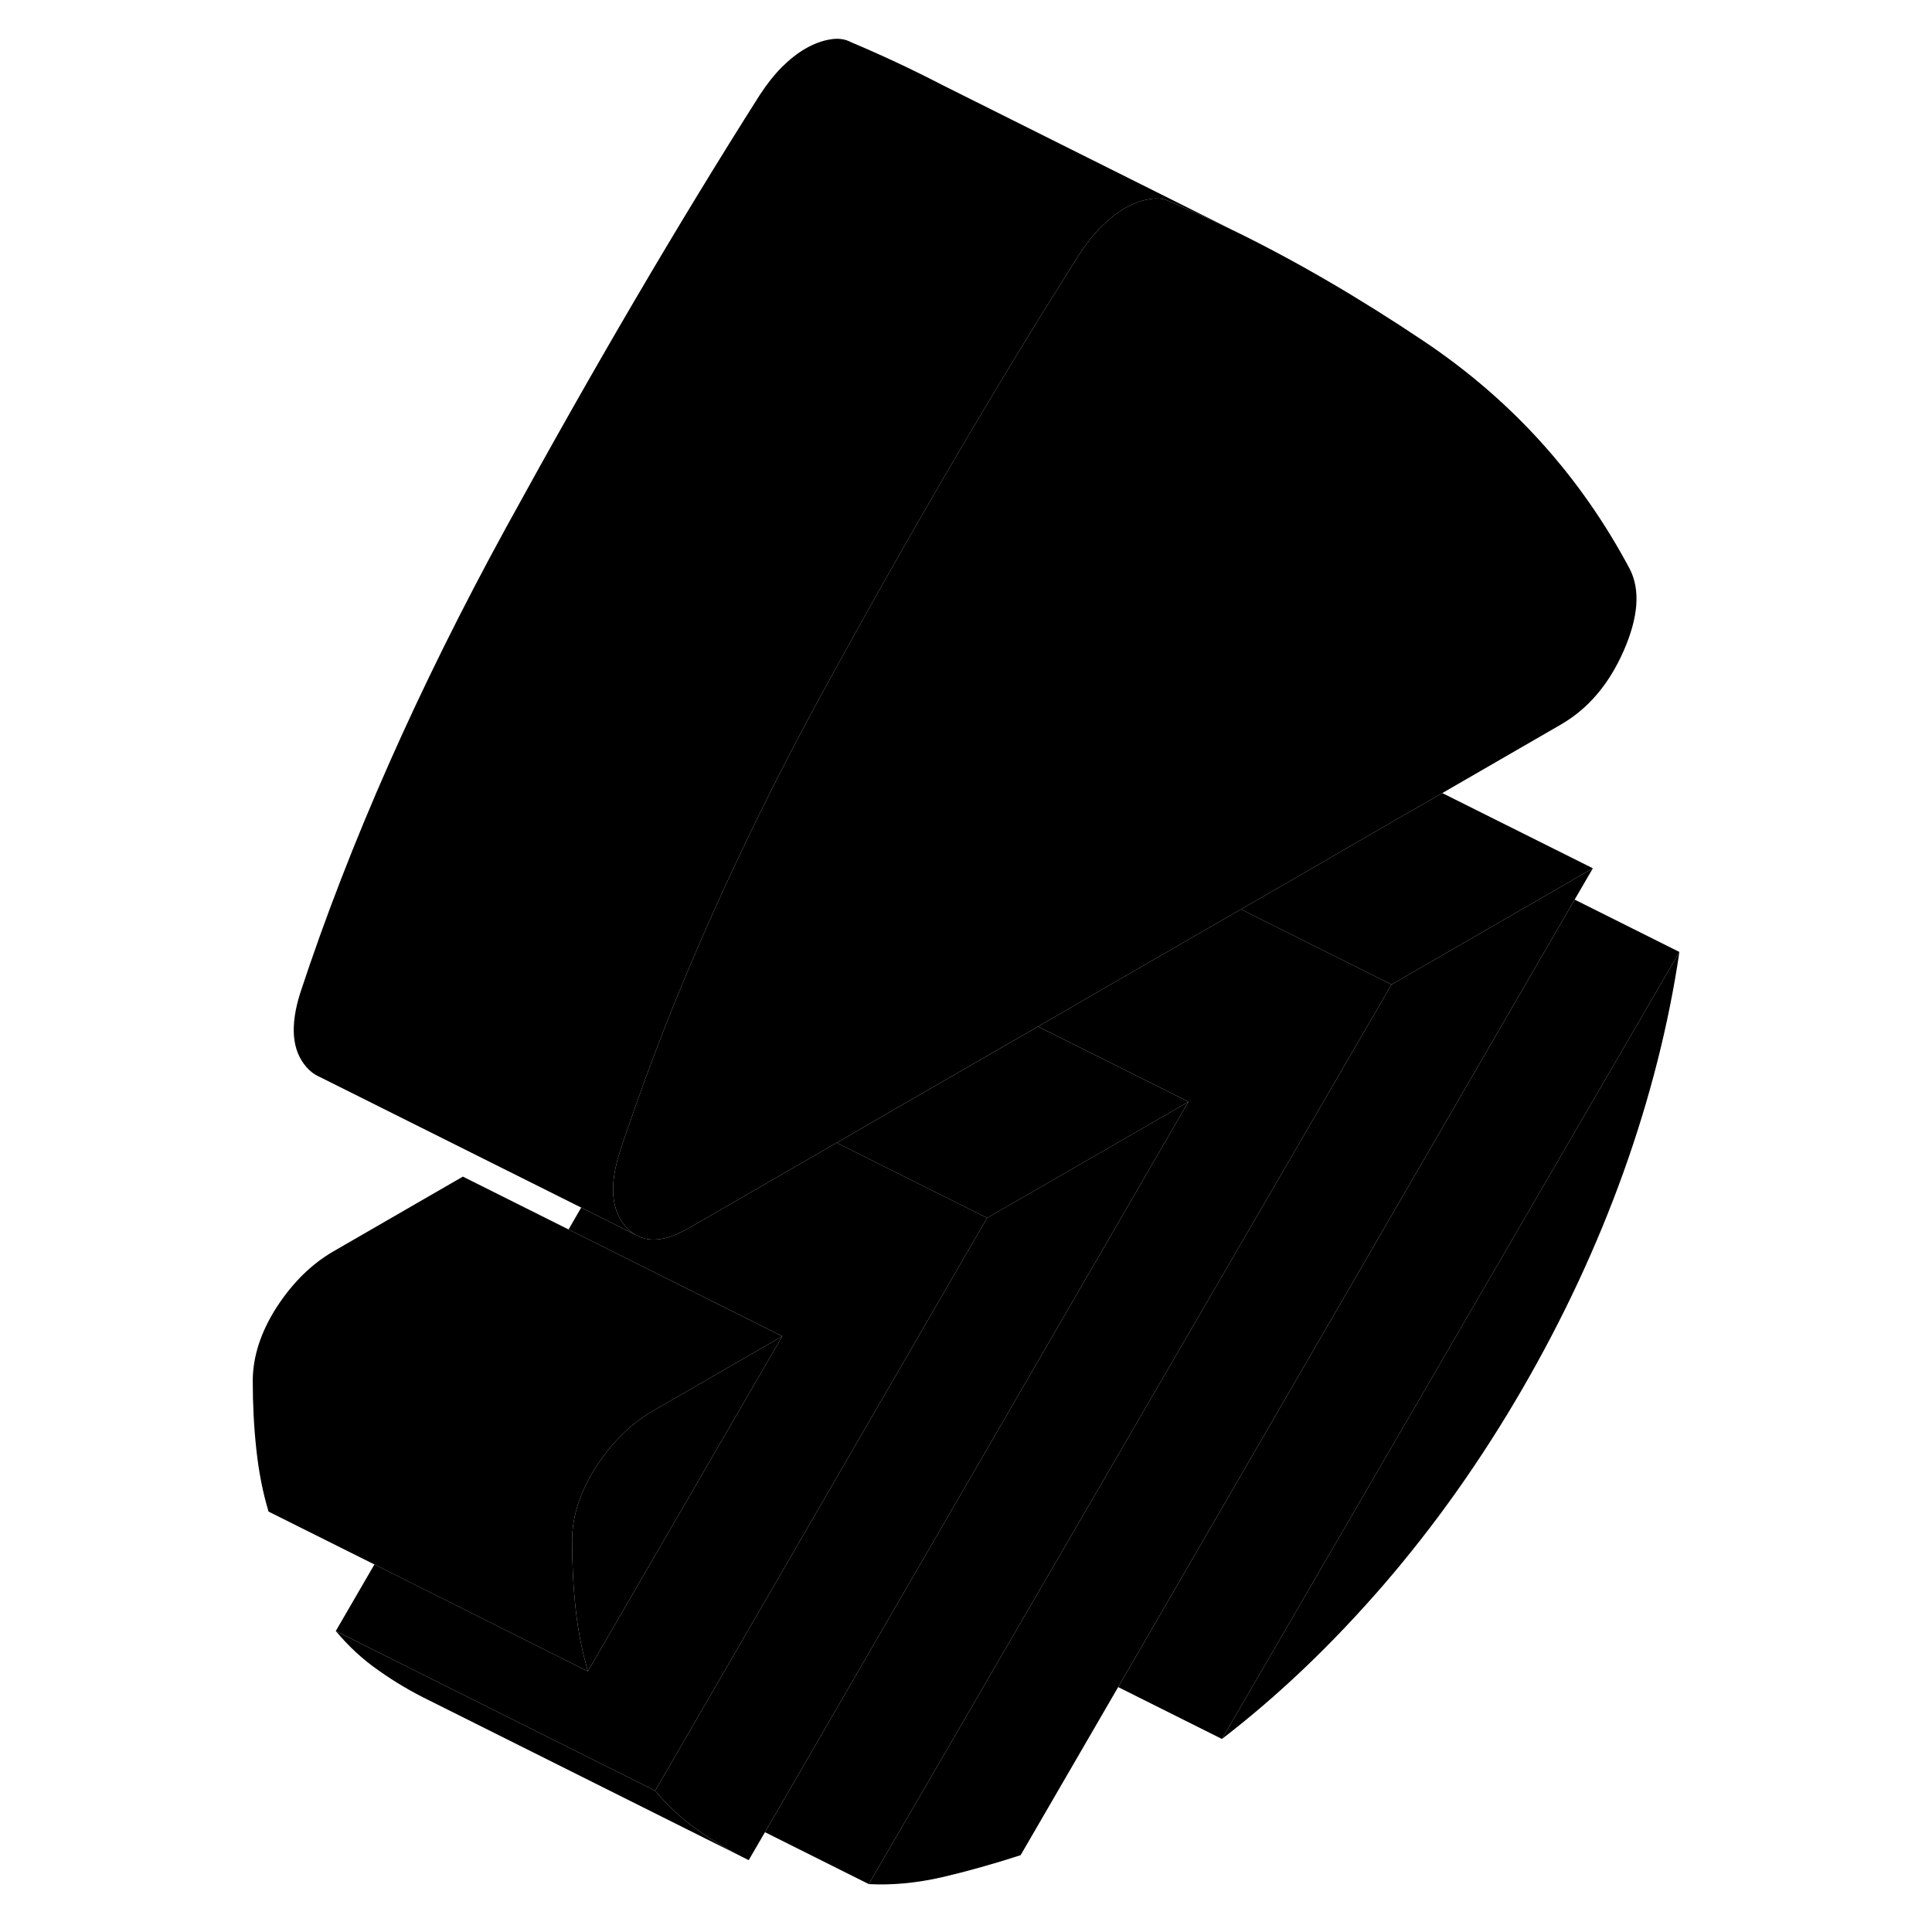 <svg width="48" height="48" viewBox="0 0 95 121" class="pr-icon-iso-duotone-secondary"
     xmlns="http://www.w3.org/2000/svg" stroke-width="1px" stroke-linecap="round" stroke-linejoin="round">
    <path d="M92.18 59.62C91.51 64.15 90.35 68.74 88.69 73.38C87.03 78.01 84.91 82.56 82.33 87.01C79.75 91.46 76.86 95.54 73.65 99.26C70.44 102.97 67.07 106.19 63.53 108.91L92.18 59.62Z" class="pr-icon-iso-duotone-primary-stroke" stroke-linejoin="round"/>
    <path d="M86.76 54.38L85.62 56.34L57.03 105.66L50.92 116.19C49.22 116.74 47.58 117.2 46 117.57C44.41 117.93 42.88 118.08 41.41 118L50.48 102.39L74.15 61.66L84.41 55.74L86.76 54.38Z" class="pr-icon-iso-duotone-primary-stroke" stroke-linejoin="round"/>
    <path d="M48.82 76.28L28.41 111.5L28.03 112.15L8.03 102.15L10.45 97.98L16.94 101.23L23.45 104.49L23.82 104.67L35.99 83.69L35.64 83.51L29.11 80.25L22.61 77L23.4 75.63L26.77 77.32L26.85 77.36C27.7 77.84 28.8 77.69 30.13 76.92L31.5 76.13L39.4 71.57L41.86 72.8L48.39 76.06L48.82 76.28Z" class="pr-icon-iso-duotone-primary-stroke" stroke-linejoin="round"/>
    <path d="M88.69 40.76C87.77 42.86 86.46 44.39 84.77 45.37L77.33 49.67L74.98 51.02L71.6 52.97L69.54 54.17L64.72 56.95L56.83 61.5L52.01 64.29L44.19 68.8L39.4 71.57L31.5 76.13L30.13 76.92C28.8 77.69 27.7 77.84 26.85 77.36L26.77 77.32C26.57 77.2 26.38 77.04 26.2 76.84C25.28 75.8 25.15 74.25 25.81 72.17C25.99 71.61 26.18 71.05 26.38 70.49C28.28 64.94 30.6 59.29 33.34 53.52C34.98 50.06 36.76 46.56 38.7 43.03C44.19 33.01 49.48 23.99 54.57 15.97C55.01 15.29 55.47 14.71 55.95 14.22C56.43 13.74 56.93 13.34 57.45 13.04C57.66 12.92 57.88 12.81 58.09 12.73C58.39 12.6 58.69 12.52 58.99 12.47C59.51 12.38 59.95 12.44 60.32 12.65C61.59 13.18 62.88 13.77 64.17 14.4L64.22 14.42C68.1 16.31 72.09 18.63 76.19 21.38C81.69 25.07 85.98 29.82 89.08 35.65C89.74 36.96 89.61 38.66 88.69 40.76Z" class="pr-icon-iso-duotone-primary-stroke" stroke-linejoin="round"/>
    <path d="M61.43 69.001L60.66 69.451L48.82 76.281L48.39 76.061L41.86 72.801L39.4 71.571L44.19 68.801L52.01 64.291L54.49 65.531L61.03 68.801L61.43 69.001Z" class="pr-icon-iso-duotone-primary-stroke" stroke-linejoin="round"/>
    <path d="M61.43 69L44.56 98.1L43.96 99.13L34.91 114.75L33.89 116.5C32.78 115.96 31.73 115.34 30.74 114.64C29.74 113.95 28.84 113.12 28.03 112.15L28.41 111.5L48.82 76.28L60.66 69.45L61.43 69Z" class="pr-icon-iso-duotone-primary-stroke" stroke-linejoin="round"/>
    <path d="M35.99 83.69L35.31 84.08L27.92 88.35C26.51 89.16 25.32 90.341 24.32 91.88C23.33 93.43 22.83 94.971 22.83 96.49C22.83 97.93 22.9 99.35 23.05 100.74C23.18 101.93 23.38 103.06 23.67 104.12C23.71 104.31 23.77 104.49 23.82 104.67L23.45 104.49L16.94 101.23L10.45 97.981L3.82 94.67C3.45 93.45 3.2 92.141 3.05 90.74C2.9 89.35 2.83 87.93 2.83 86.49C2.83 84.971 3.33 83.43 4.32 81.88C5.32 80.341 6.51 79.16 7.92 78.35L15.99 73.69L29.11 80.251L35.64 83.51L35.99 83.69Z" class="pr-icon-iso-duotone-primary-stroke" stroke-linejoin="round"/>
    <path d="M35.99 83.69L23.82 104.67C23.77 104.49 23.71 104.31 23.67 104.12C23.38 103.06 23.18 101.93 23.05 100.74C22.9 99.35 22.83 97.93 22.83 96.49C22.83 94.971 23.33 93.43 24.32 91.88C25.32 90.341 26.51 89.16 27.92 88.35L35.31 84.08L35.99 83.69Z" class="pr-icon-iso-duotone-primary-stroke" stroke-linejoin="round"/>
    <path d="M64.17 14.4C62.88 13.771 61.59 13.181 60.32 12.65C59.95 12.441 59.51 12.38 58.99 12.47C58.69 12.521 58.39 12.601 58.09 12.73C57.88 12.81 57.66 12.921 57.45 13.04C56.93 13.341 56.43 13.741 55.95 14.22C55.47 14.71 55.01 15.29 54.57 15.97C49.48 23.991 44.19 33.011 38.7 43.031C36.76 46.56 34.98 50.06 33.34 53.52C30.6 59.291 28.28 64.941 26.38 70.49C26.18 71.05 25.99 71.61 25.81 72.17C25.15 74.25 25.28 75.8 26.2 76.841C26.38 77.04 26.57 77.2 26.77 77.32L23.4 75.63L6.99 67.43L6.94 67.41C6.67 67.281 6.42 67.091 6.2 66.841C5.28 65.8 5.15 64.25 5.81 62.17C8.91 52.77 13.21 43.06 18.7 33.031C24.19 23.011 29.48 13.991 34.57 5.97C35.01 5.29 35.47 4.71 35.95 4.22C36.43 3.74 36.93 3.341 37.45 3.041C37.96 2.751 38.48 2.55 38.99 2.47C39.43 2.39 39.82 2.43 40.15 2.57L40.32 2.651C42.17 3.431 44.06 4.31 45.97 5.3L63.92 14.271L64.17 14.4Z" class="pr-icon-iso-duotone-primary-stroke" stroke-linejoin="round"/>
    <path d="M33.89 116.5L13.89 106.5C12.78 105.96 11.73 105.34 10.74 104.64C9.74 103.95 8.84 103.12 8.03 102.15L28.03 112.15C28.84 113.12 29.74 113.95 30.74 114.64C31.73 115.34 32.78 115.96 33.89 116.5Z" class="pr-icon-iso-duotone-primary-stroke" stroke-linejoin="round"/>
    <path d="M92.18 59.621L63.53 108.911L57.03 105.661L85.62 56.341L92.18 59.621Z" class="pr-icon-iso-duotone-primary-stroke" stroke-linejoin="round"/>
    <path d="M86.76 54.38L84.41 55.74L74.15 61.66L69.94 59.56L67.2 58.19L64.72 56.95L69.54 54.17L71.6 52.97L74.98 51.02L77.33 49.67L86.76 54.38Z" class="pr-icon-iso-duotone-primary-stroke" stroke-linejoin="round"/>
    <path d="M74.15 61.66L50.48 102.39L41.41 118L34.91 114.75L43.96 99.13L44.56 98.1L61.43 69L61.03 68.8L54.49 65.53L52.01 64.29L56.83 61.5L64.72 56.95L67.2 58.19L69.94 59.56L74.15 61.66Z" class="pr-icon-iso-duotone-primary-stroke" stroke-linejoin="round"/>
</svg>